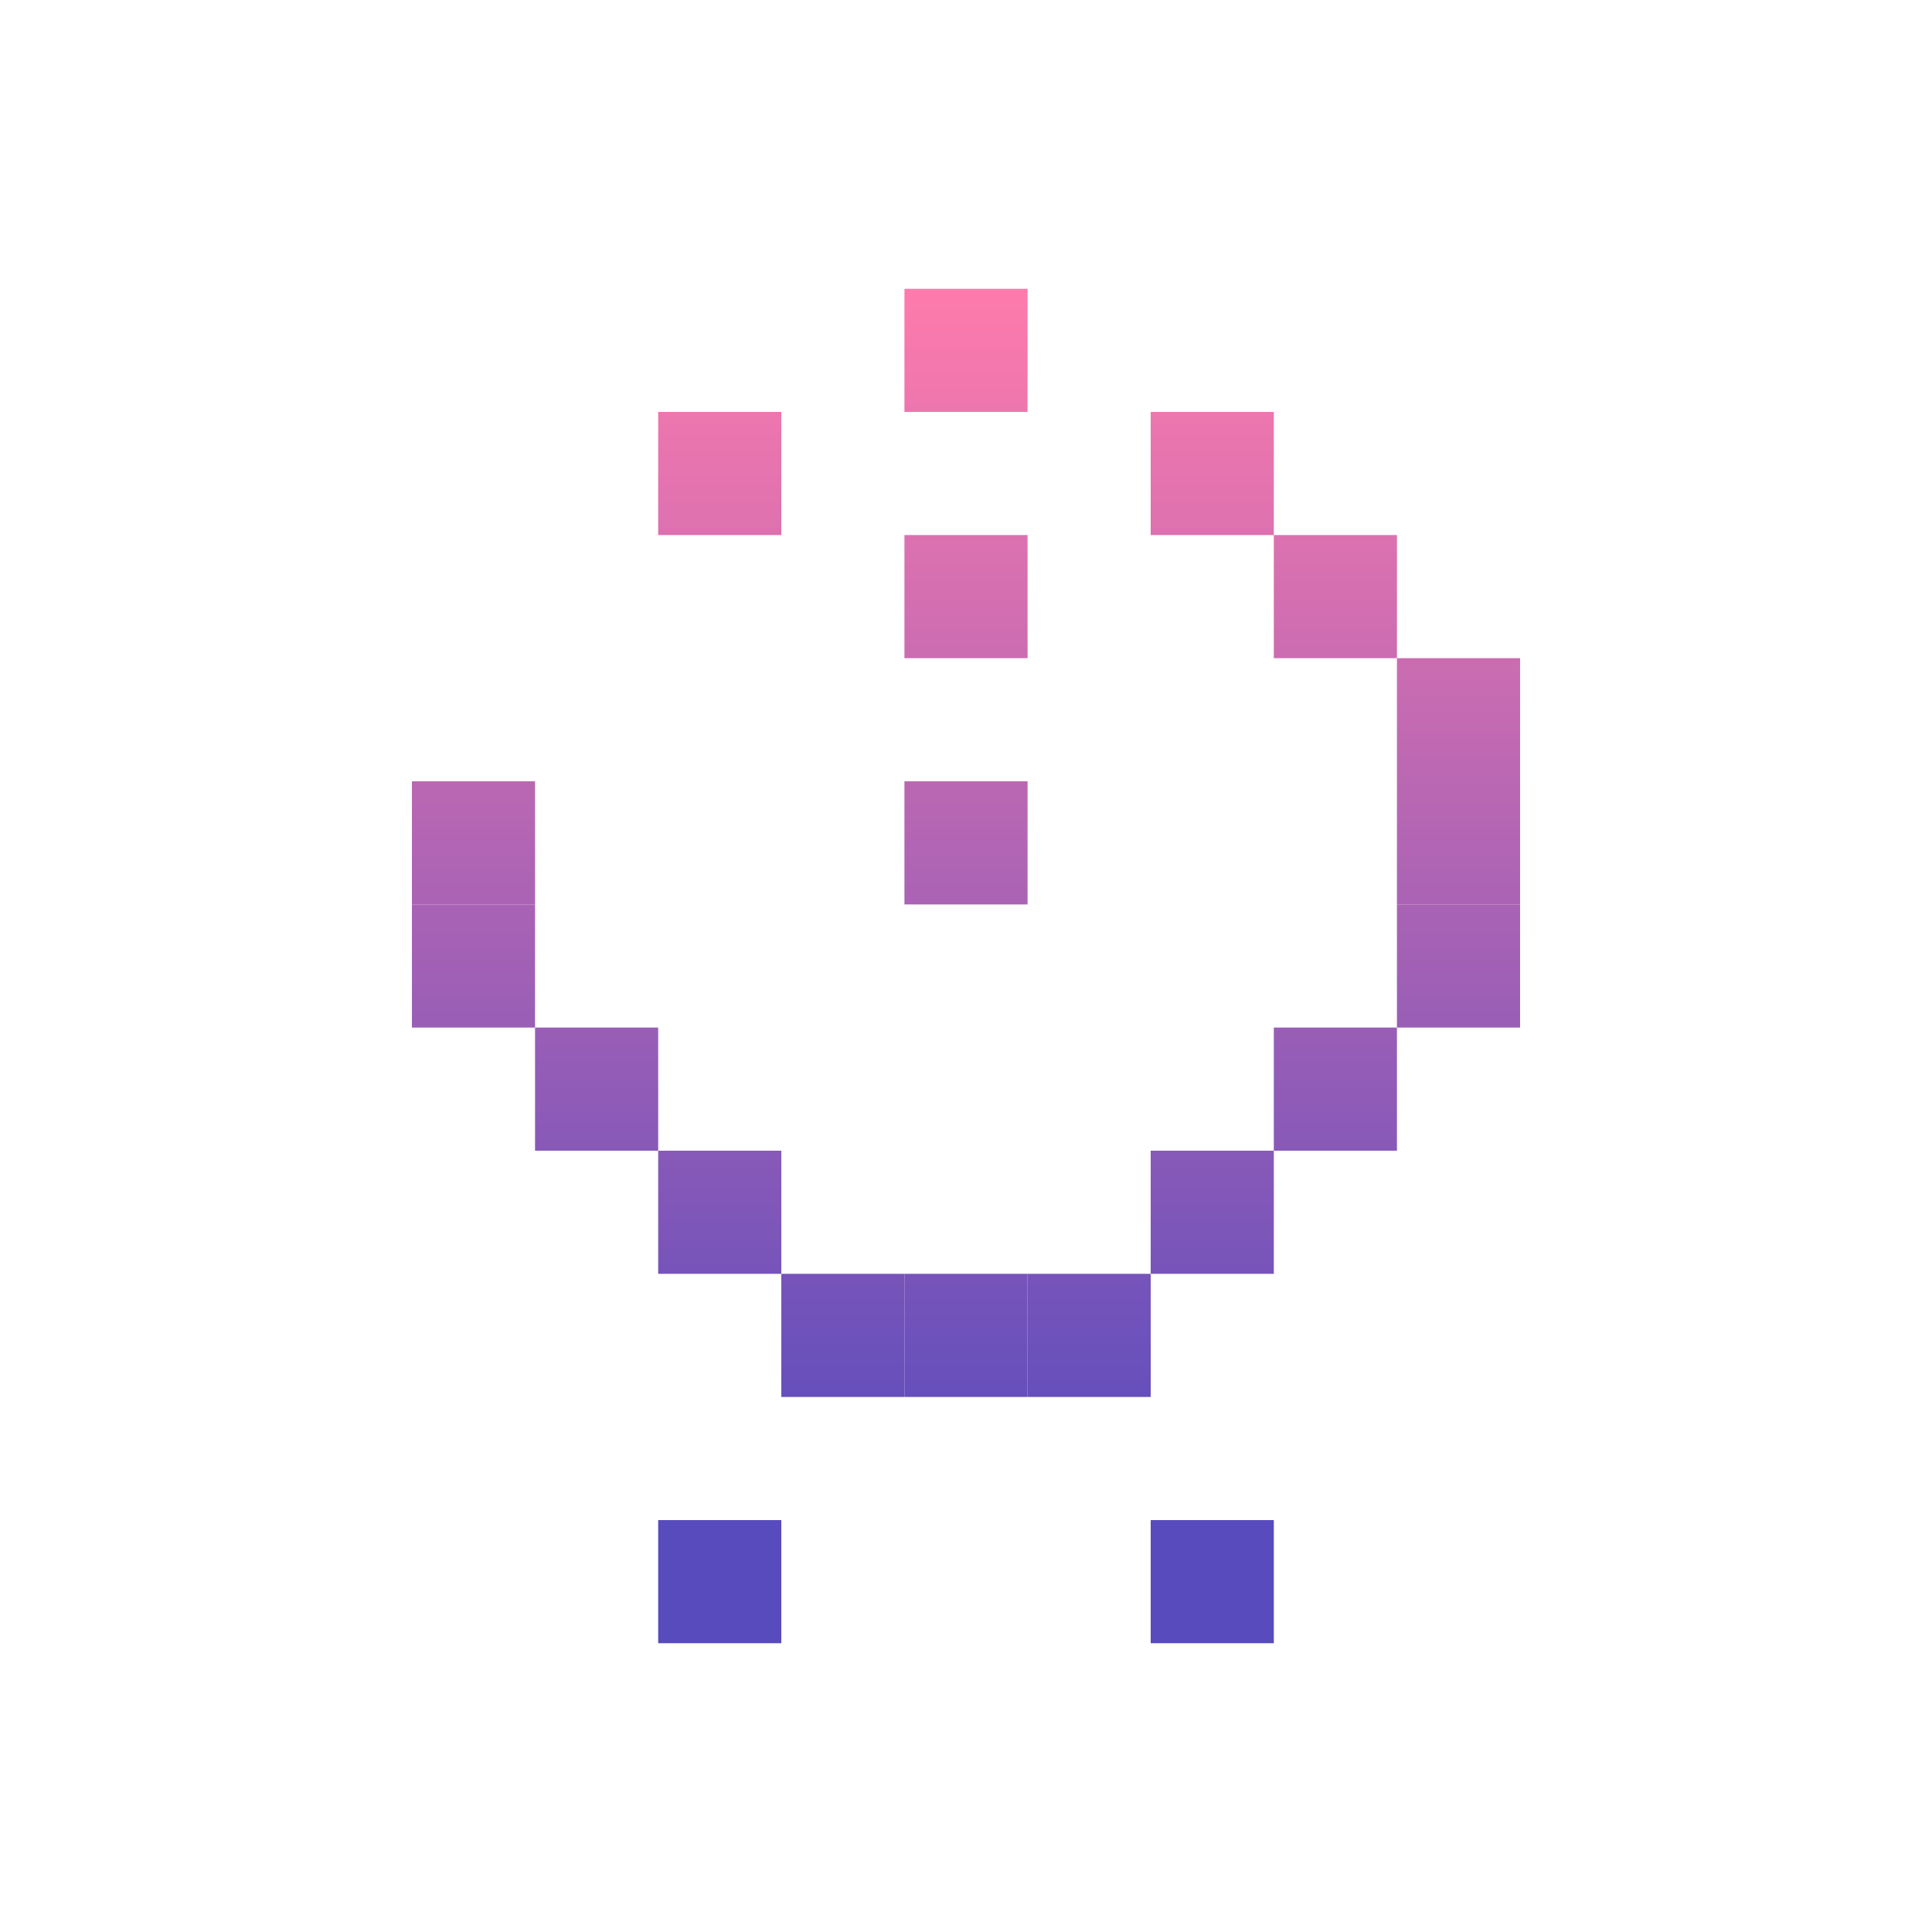 <svg id="_1" height="512" viewBox="0 0 512 512" width="512" xmlns="http://www.w3.org/2000/svg" xmlns:xlink="http://www.w3.org/1999/xlink" data-name="1"><linearGradient id="linear-gradient" gradientUnits="userSpaceOnUse" x1="190.739" x2="190.739" y1="67.723" y2="399.247"><stop offset=".023" stop-color="#ff7bac"/><stop offset="1" stop-color="#574bbd"/></linearGradient><linearGradient id="linear-gradient-2" x1="288.631" x2="288.631" xlink:href="#linear-gradient" y1="67.723" y2="399.247"/><linearGradient id="linear-gradient-3" x1="256" x2="256" xlink:href="#linear-gradient" y1="67.723" y2="399.247"/><linearGradient id="linear-gradient-5" x1="321.261" x2="321.261" xlink:href="#linear-gradient" y1="67.723" y2="399.247"/><linearGradient id="linear-gradient-13" x1="223.369" x2="223.369" xlink:href="#linear-gradient" y1="67.723" y2="399.247"/><linearGradient id="linear-gradient-14" x1="158.108" x2="158.108" xlink:href="#linear-gradient" y1="67.723" y2="399.247"/><linearGradient id="linear-gradient-15" x1="125.478" x2="125.478" xlink:href="#linear-gradient" y1="67.723" y2="399.247"/><linearGradient id="linear-gradient-17" gradientTransform="matrix(-1 0 0 -1 642.522 642.522)" x1="321.261" x2="321.261" xlink:href="#linear-gradient" y1="67.723" y2="399.247"/><linearGradient id="linear-gradient-18" gradientTransform="matrix(-1 0 0 -1 642.522 250.956)" x1="321.261" x2="321.261" xlink:href="#linear-gradient" y1="67.723" y2="399.247"/><linearGradient id="linear-gradient-19" gradientTransform="matrix(-1 0 0 -1 773.044 381.478)" x1="386.522" x2="386.522" xlink:href="#linear-gradient" y1="67.723" y2="399.247"/><linearGradient id="linear-gradient-21" gradientTransform="matrix(-1 0 0 -1 773.044 446.739)" x1="386.522" x2="386.522" xlink:href="#linear-gradient" y1="67.723" y2="399.247"/><linearGradient id="linear-gradient-23" gradientTransform="matrix(-1 0 0 -1 707.783 316.217)" x1="353.892" x2="353.892" xlink:href="#linear-gradient" y1="67.723" y2="399.247"/><linearGradient id="linear-gradient-24" gradientTransform="matrix(-1 0 0 -1 773.044 512)" x1="386.522" x2="386.522" xlink:href="#linear-gradient" y1="67.723" y2="399.247"/><linearGradient id="linear-gradient-25" gradientTransform="matrix(-1 0 0 -1 707.783 577.261)" x1="353.892" x2="353.892" xlink:href="#linear-gradient" y1="67.723" y2="399.247"/><path d="m174.424 109.162h32.631v32.631h-32.631z" fill="url(#linear-gradient)"/><path d="m272.315 337.576h32.631v32.631h-32.631z" fill="url(#linear-gradient-2)"/><path d="m239.685 337.576h32.631v32.631h-32.631z" fill="url(#linear-gradient-3)"/><path d="m239.685 402.838h32.631v32.631h-32.631z" fill="url(#linear-gradient-3)"/><path d="m304.946 402.838h32.631v32.631h-32.631z" fill="url(#linear-gradient-5)"/><path d="m174.424 402.838h32.631v32.631h-32.631z" fill="url(#linear-gradient)"/><g fill="url(#linear-gradient-3)"><path d="m239.685 76.532h32.631v32.631h-32.631z"/><path d="m239.685 109.162h32.631v32.631h-32.631z"/><path d="m239.685 141.793h32.631v32.631h-32.631z"/><path d="m239.685 174.424h32.631v32.631h-32.631z"/><path d="m239.685 207.054h32.631v32.631h-32.631z"/></g><path d="m174.424 304.946h32.631v32.631h-32.631z" fill="url(#linear-gradient)"/><path d="m207.054 337.576h32.631v32.631h-32.631z" fill="url(#linear-gradient-13)"/><path d="m141.793 272.315h32.631v32.631h-32.631z" fill="url(#linear-gradient-14)"/><path d="m109.162 239.685h32.631v32.631h-32.631z" fill="url(#linear-gradient-15)"/><path d="m109.162 174.424h32.631v32.631h-32.631z" fill="url(#linear-gradient-15)"/><path d="m304.946 304.946h32.631v32.631h-32.631z" fill="url(#linear-gradient-17)" transform="matrix(-1 0 0 -1 642.522 642.522)"/><path d="m304.946 109.162h32.631v32.631h-32.631z" fill="url(#linear-gradient-18)" transform="matrix(-1 0 0 -1 642.522 250.956)"/><path d="m370.207 174.424h32.631v32.631h-32.631z" fill="url(#linear-gradient-19)" transform="matrix(-1 0 0 -1 773.044 381.478)"/><path d="m109.162 207.054h32.631v32.631h-32.631z" fill="url(#linear-gradient-15)"/><path d="m370.207 207.054h32.631v32.631h-32.631z" fill="url(#linear-gradient-21)" transform="matrix(-1 0 0 -1 773.044 446.739)"/><path d="m141.793 141.793h32.631v32.631h-32.631z" fill="url(#linear-gradient-14)"/><path d="m337.576 141.793h32.631v32.631h-32.631z" fill="url(#linear-gradient-23)" transform="matrix(-1 0 0 -1 707.783 316.217)"/><path d="m370.207 239.685h32.631v32.631h-32.631z" fill="url(#linear-gradient-24)" transform="matrix(-1 0 0 -1 773.044 512)"/><path d="m337.576 272.315h32.631v32.631h-32.631z" fill="url(#linear-gradient-25)" transform="matrix(-1 0 0 -1 707.783 577.261)"/></svg>